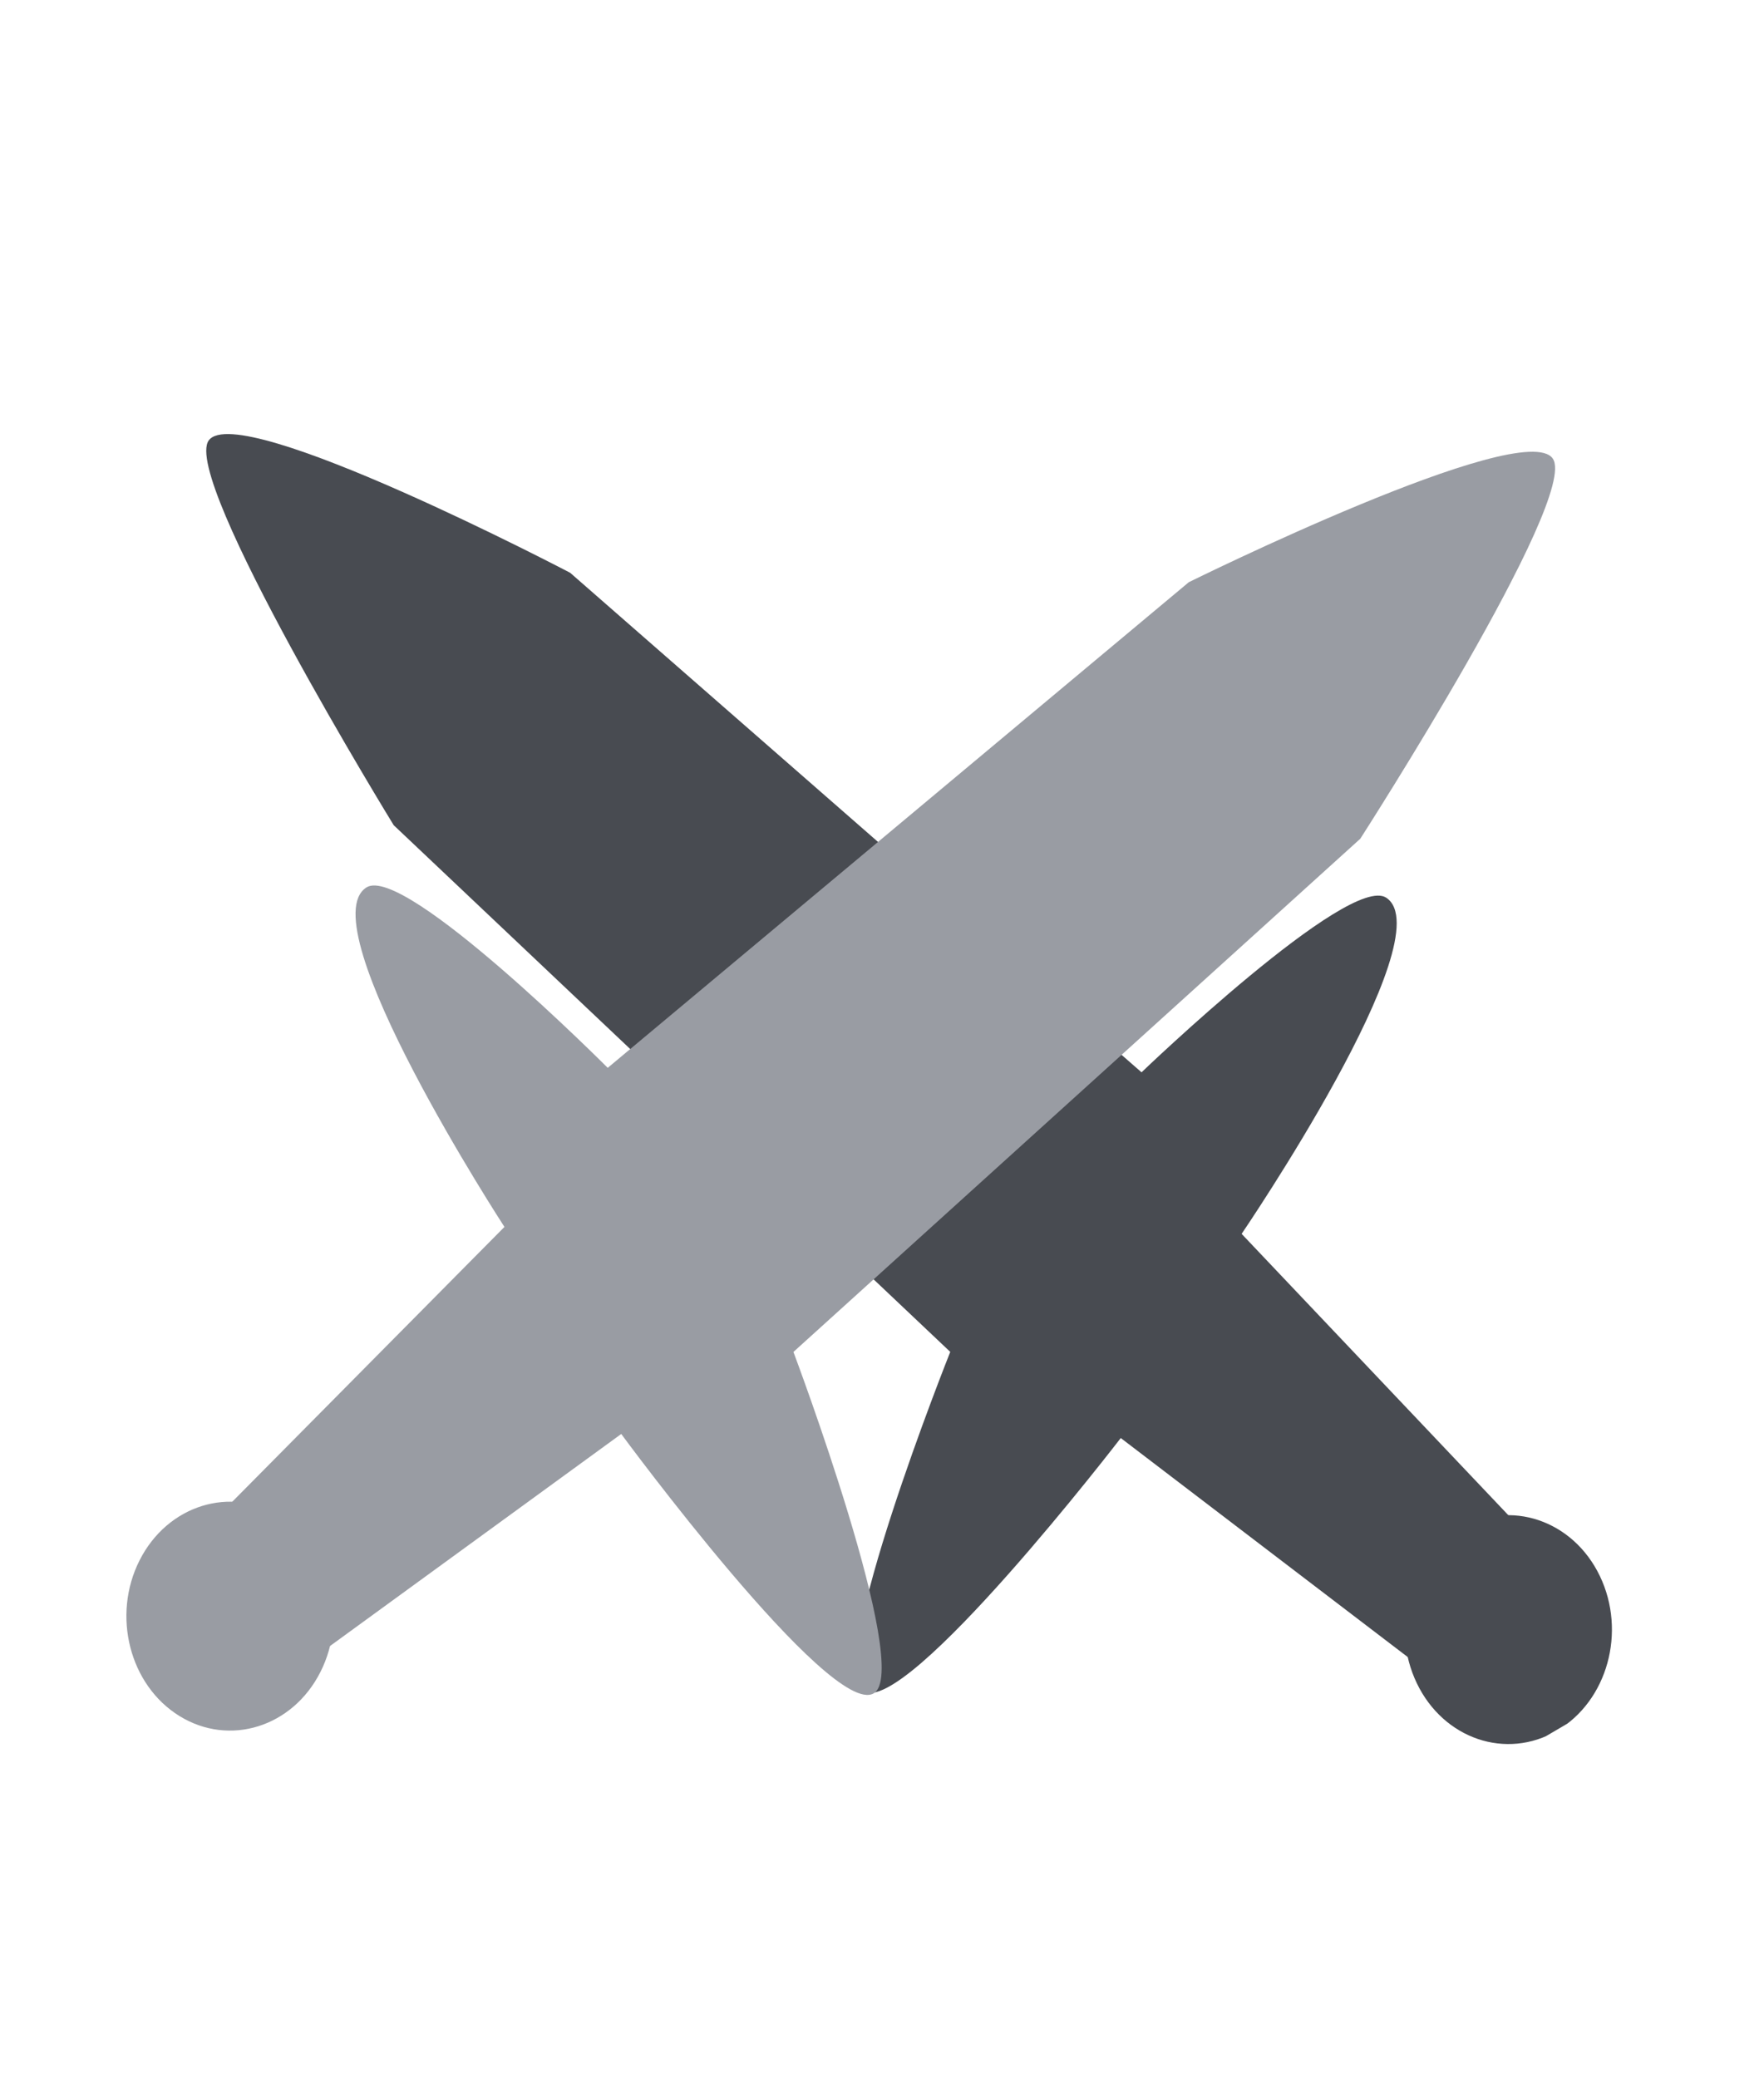 <svg width="62" height="73" viewBox="0 0 62 73" fill="none" xmlns="http://www.w3.org/2000/svg">
<g clip-path="url(#clip0)">
<path d="M54.721 60.808C56.497 59.767 57.172 57.333 56.23 55.372C55.287 53.411 53.083 52.665 51.306 53.706C49.53 54.747 48.855 57.18 49.798 59.142C50.74 61.103 52.944 61.849 54.721 60.808Z" fill="#484B51"/>
<path d="M50.299 58.847L39.392 50.526C39.392 50.526 31.857 60.325 30.346 59.426C28.961 58.605 33.399 47.499 33.399 47.499L13.837 28.993C13.837 28.993 6.354 16.811 7.338 15.473C8.396 14.027 20.04 20.125 20.04 20.125L40.122 37.676C40.122 37.676 47.417 30.674 48.724 31.542C50.761 32.9 43.64 43.352 43.64 43.352L53.366 53.608" fill="#484B51"/>
</g>
<g clip-path="url(#clip1)">
<path d="M6.307 60.293C4.552 59.21 3.925 56.76 4.906 54.822C5.887 52.884 8.106 52.191 9.861 53.275C11.616 54.358 12.243 56.808 11.262 58.746C10.281 60.684 8.063 61.377 6.307 60.293Z" fill="#999CA3"/>
<path d="M10.767 58.439L21.835 50.383C21.835 50.383 29.175 60.361 30.704 59.499C32.104 58.711 27.887 47.501 27.887 47.501L47.81 29.47C47.81 29.47 55.532 17.472 54.575 16.111C53.545 14.64 41.783 20.456 41.783 20.456L21.36 37.519C21.36 37.519 14.205 30.343 12.881 31.179C10.818 32.487 17.73 43.108 17.73 43.108L7.804 53.127" fill="#999CA3"/>
</g>
<defs>
<clipPath id="clip0">
<rect width="31.193" height="63.318" fill="white" transform="matrix(0.863 -0.506 0.433 0.901 6.76 15.772)"/>
</clipPath>
<clipPath id="clip1">
<rect width="31.252" height="63.209" fill="white" transform="matrix(-0.851 -0.525 -0.452 0.892 55.147 16.424)"/>
</clipPath>
</defs>
</svg>
